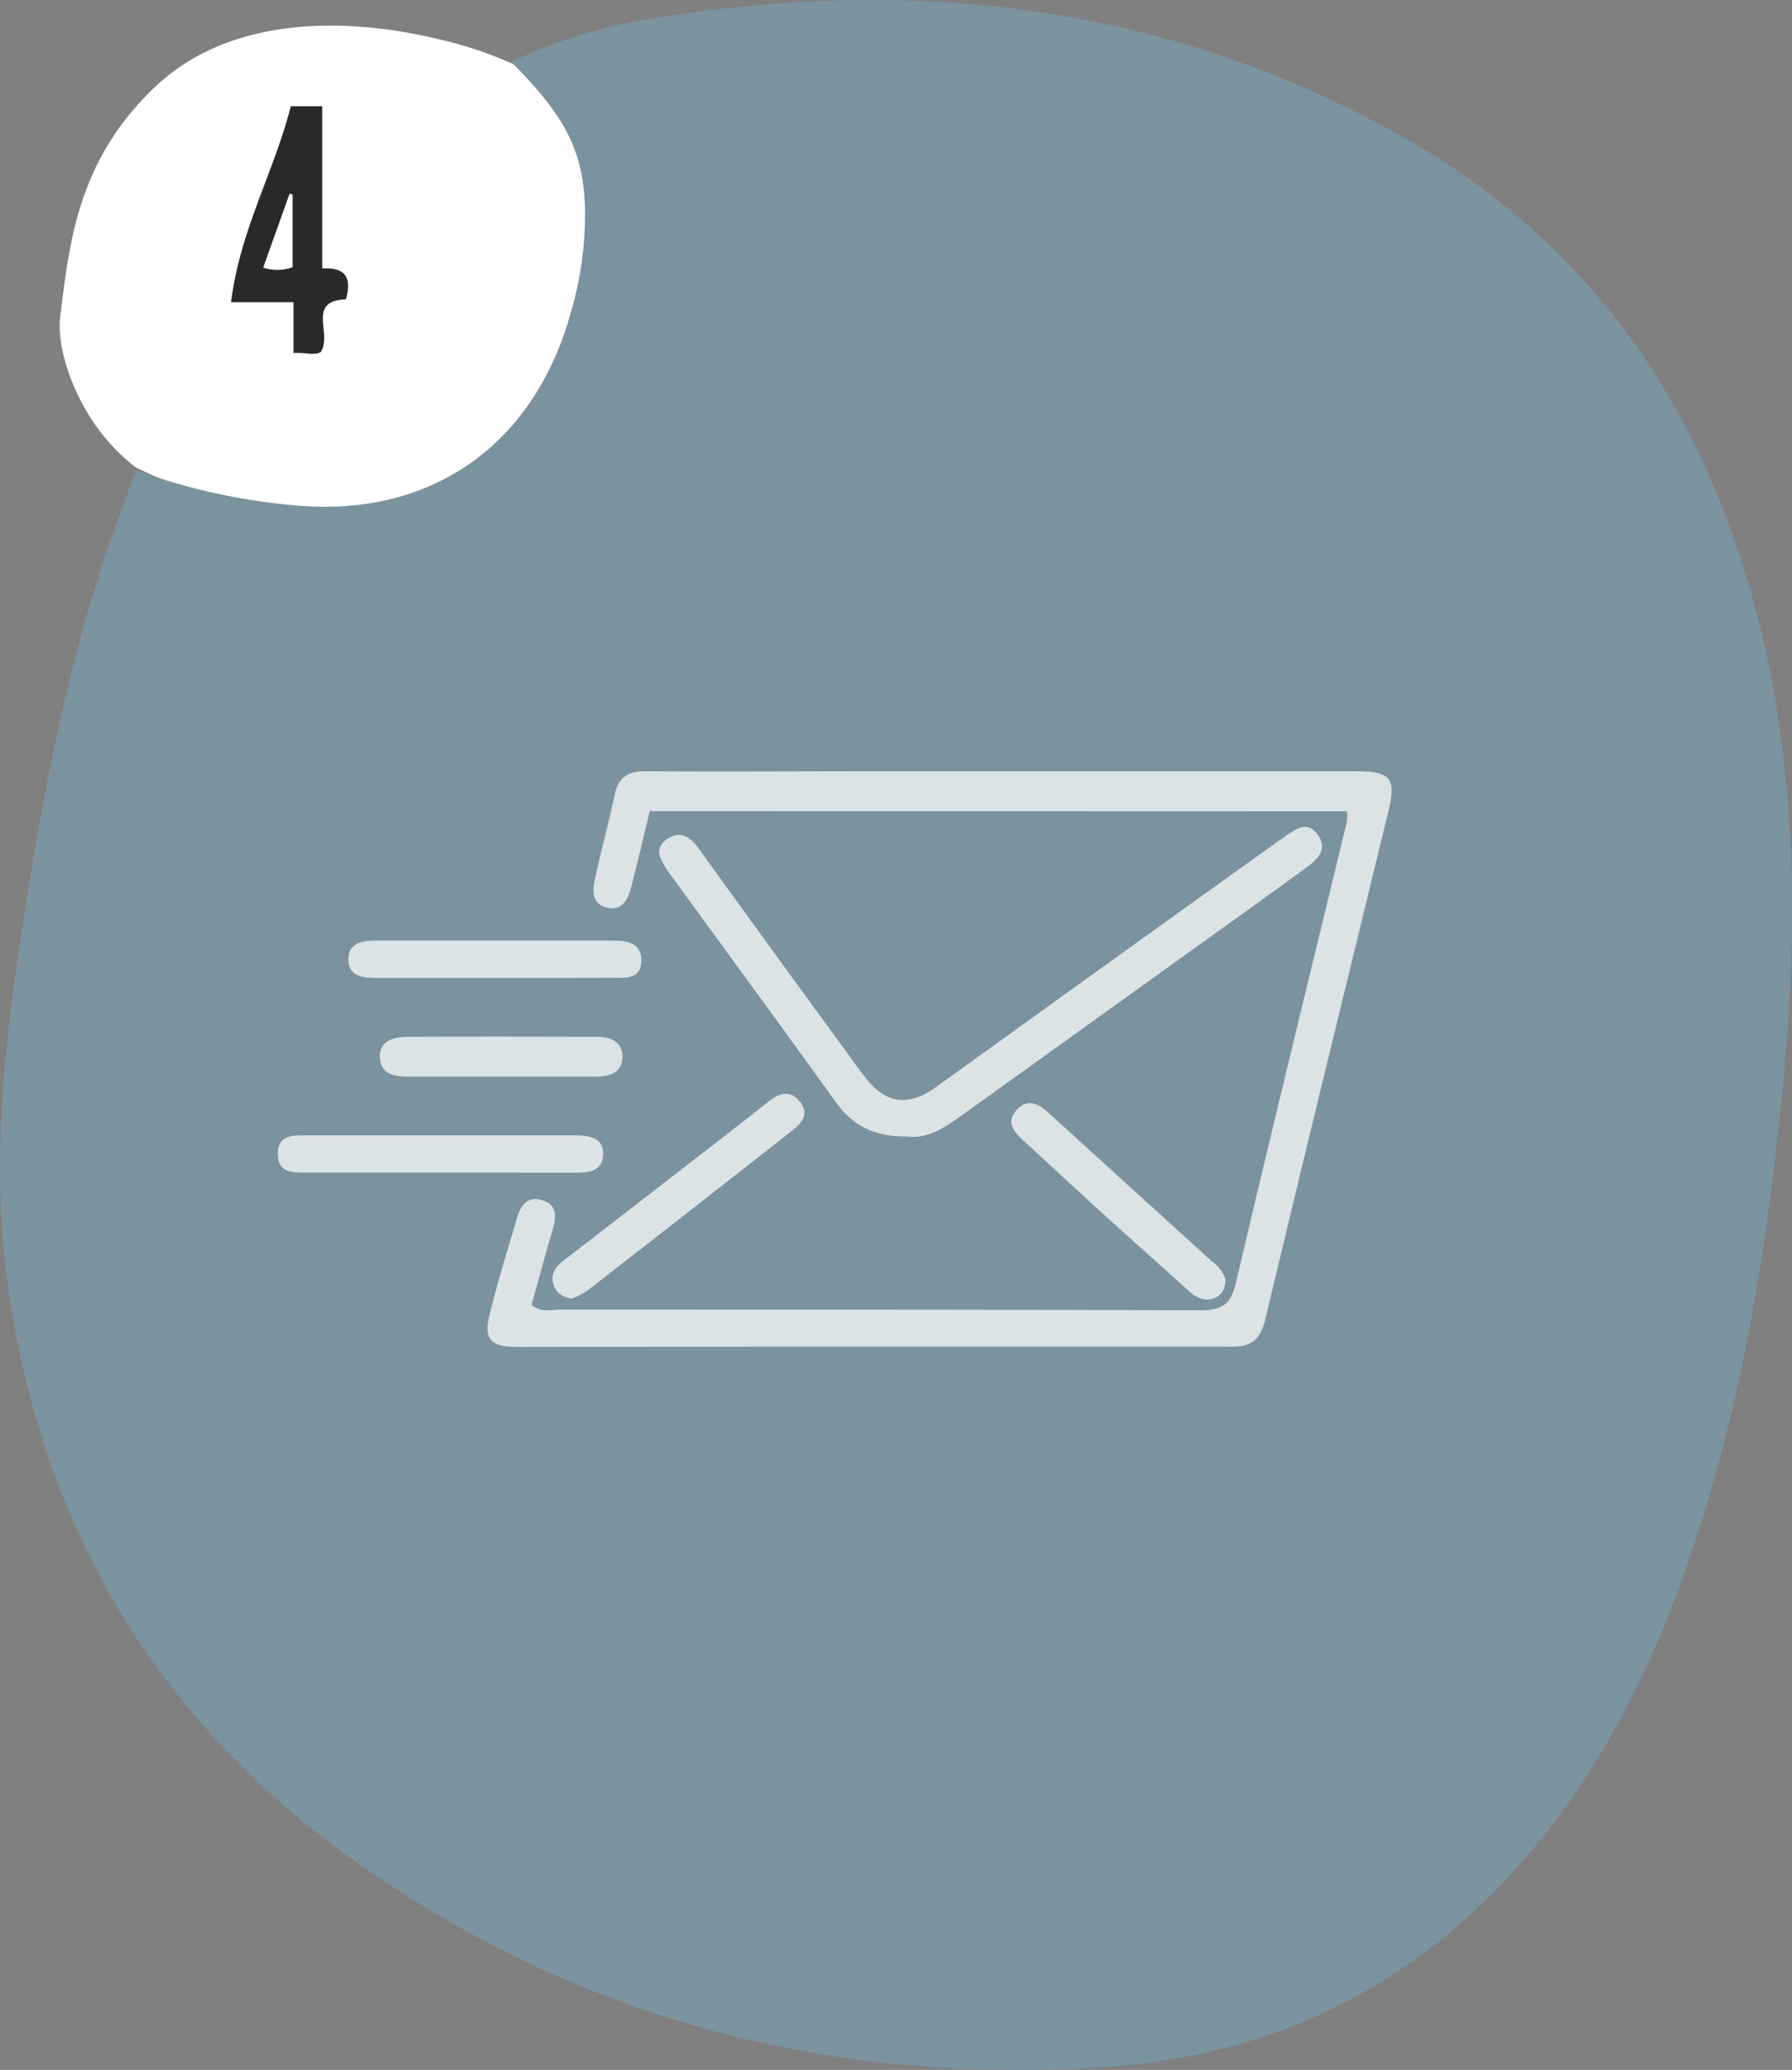 <svg xmlns="http://www.w3.org/2000/svg" viewBox="0 0 339.24 391.87"><rect x="0" y="0" width="339.24" height="391.87" fill="#808080" stroke="none"/><defs><style>.cls-1{fill:#fff;}.cls-2{fill:#7b939f;}.cls-3{fill:#2b2829;}.cls-4{fill:#dce3e5;}</style></defs><g id="Laag_2" data-name="Laag 2"><g id="Laag_1-2" data-name="Laag 1"><path class="cls-1" d="M112.47,41.38c1.49,15.53-5.8,27.13-8.77,32.14a53.19,53.19,0,0,1-9,11.19c-19.12,18.39-50,10.23-54.36,9.14a72.26,72.26,0,0,1-14.66-5.37h0a37.64,37.64,0,0,1-8.67-9.58C12.28,71.27,10.89,64,11.39,60c1.76-14,3.22-29.38,17.74-43.34,18.71-18,49-10.4,54.35-9.14a75.23,75.23,0,0,1,15.38,5.4h0C102.13,16.22,111,26.2,112.47,41.38Z"/><path class="cls-2" d="M337.59,204.59c-2.68,28.16-6.89,56-15.33,83-8.26,26.45-20,51.07-39.86,71S238,389.31,210,391.25c-51.59,3.6-99.31-8.45-141.83-38.2-38.51-26.94-60.69-64.28-66.84-111-2.63-19.93-1-39.78,1.88-59.57,3.82-26.29,8.41-52.42,16.86-77.7,1.72-5.16,3.67-10.24,5.66-15.77A118,118,0,0,0,56.14,95.7c25.13,2.22,44.38-11.07,51.56-35.31a67.13,67.13,0,0,0,3.06-20.11c-.17-11.26-3.36-17.94-14-28.56a98.16,98.16,0,0,1,25.94-8.1C173.1-4.74,221.52.79,266.32,26.36c37.43,21.37,58.62,55,67.85,96.46C340.18,149.84,340.21,177.12,337.59,204.59Z"/><path class="cls-3" d="M61,50.82c4.89-.26,5.45,2.19,4.5,5.84-7.59.3-2.47,6.55-4.8,10-1.24.7-3,0-5.14.17V57.22H43.74c1.67-13.57,8.2-24.83,11.31-37.1H61Zm-5.6-.23V36.82l-.58-.15-5,14A8.61,8.61,0,0,0,55.38,50.59Z"/></g><g id="Laag_2-2" data-name="Laag 2"><path class="cls-4" d="M123,153.56c-1.16,4.78-2.27,9.6-3.52,14.38-.62,2.36-1.69,4.67-4.74,3.84-2.81-.77-2.54-3.3-2.1-5.4,1.14-5.34,2.62-10.62,3.74-16,.73-3.49,2.81-4.4,6.09-4.37,14.13.1,28.25,0,42.38,0q45.87,0,91.73,0c6.69,0,7.78,1.27,6.26,7.55-7.78,32.06-15.65,64.09-23.3,96.18-.9,3.8-2.53,5.22-6.39,5.21Q165.57,254.9,98,255c-5.16,0-6.48-1.43-5.29-6.26,1.51-6.11,3.38-12.14,5.17-18.18.66-2.21,1.88-4.16,4.62-3.38,3,.86,2.85,3.15,2.12,5.63-1.39,4.74-2.69,9.52-4,14.25,1.83,1.49,3.72.87,5.44.87,40.38,0,80.76,0,121.15.13,4,0,5.76-1,6.72-5.06,6.87-29.2,14-58.34,21.06-87.5a10.16,10.16,0,0,0,0-1.9Z"/><path class="cls-4" d="M171.69,215.15c-6.09.1-10.21-2-13.41-6.43-10.26-14.28-20.69-28.44-31-42.66a16.14,16.14,0,0,1-2.32-3.81c-.59-1.63.44-3,1.82-3.7,2.42-1.24,4,.13,5.43,2Q145,178.31,157.94,196c2,2.68,3.86,5.4,5.88,8,3.84,5,8.18,5.54,13.34,1.83q31.91-23,63.84-45.88c.81-.58,1.63-1.14,2.45-1.71,2-1.39,4.08-2.9,6-.22s.08,4.62-2.05,6.16q-9.25,6.73-18.56,13.39l-46.08,33.1C179.24,213.24,175.68,215.73,171.69,215.15Z"/><path class="cls-4" d="M83.15,222q-12.69,0-25.38,0c-2.64,0-5.25-.09-5.18-3.69.07-3.31,2.55-3.37,5-3.36q25.64,0,51.26,0c2.7,0,5.47.39,5.33,3.67s-3,3.42-5.62,3.4C100.08,222,91.62,222,83.15,222Z"/><path class="cls-4" d="M108.28,245.85c-2-.3-3.11-1.23-3.54-2.78-.59-2.1.66-3.43,2.19-4.61q11.23-8.66,22.45-17.36c5.37-4.16,10.77-8.31,16.1-12.54,2.12-1.69,4.16-2.28,6,.09s.17,4.07-1.57,5.43q-19.37,15.24-38.84,30.35A14.61,14.61,0,0,1,108.28,245.85Z"/><path class="cls-4" d="M93.52,185.15c-7.47,0-14.94,0-22.41,0-2.54,0-5.07-.41-5.16-3.35-.1-3.3,2.58-3.73,5.29-3.73q22.41,0,44.83,0c2.72,0,5.31.45,5.34,3.74,0,3.67-3,3.3-5.48,3.31C108.46,185.17,101,185.15,93.52,185.15Z"/><path class="cls-4" d="M232,242.14c0,1.65-.6,2.93-1.88,3.51-1.85.84-3.48.18-5-1.18-5.4-4.91-10.87-9.73-16.28-14.64-5-4.57-10-9.2-15-13.81-1.8-1.65-3.55-3.49-1.36-5.89,2.06-2.25,4.13-1.19,6,.54q15.45,14.07,30.93,28.11A7.11,7.11,0,0,1,232,242.14Z"/><path class="cls-4" d="M94.51,203.84c-5.65,0-11.3,0-17,0-2.7,0-5.38-.36-5.59-3.55s2.53-4,5.16-4c12-.07,23.94-.05,35.9,0,2.57,0,4.89.89,4.86,3.81s-2.36,3.73-4.93,3.74C106.81,203.85,100.66,203.83,94.51,203.84Z"/></g></g></svg>